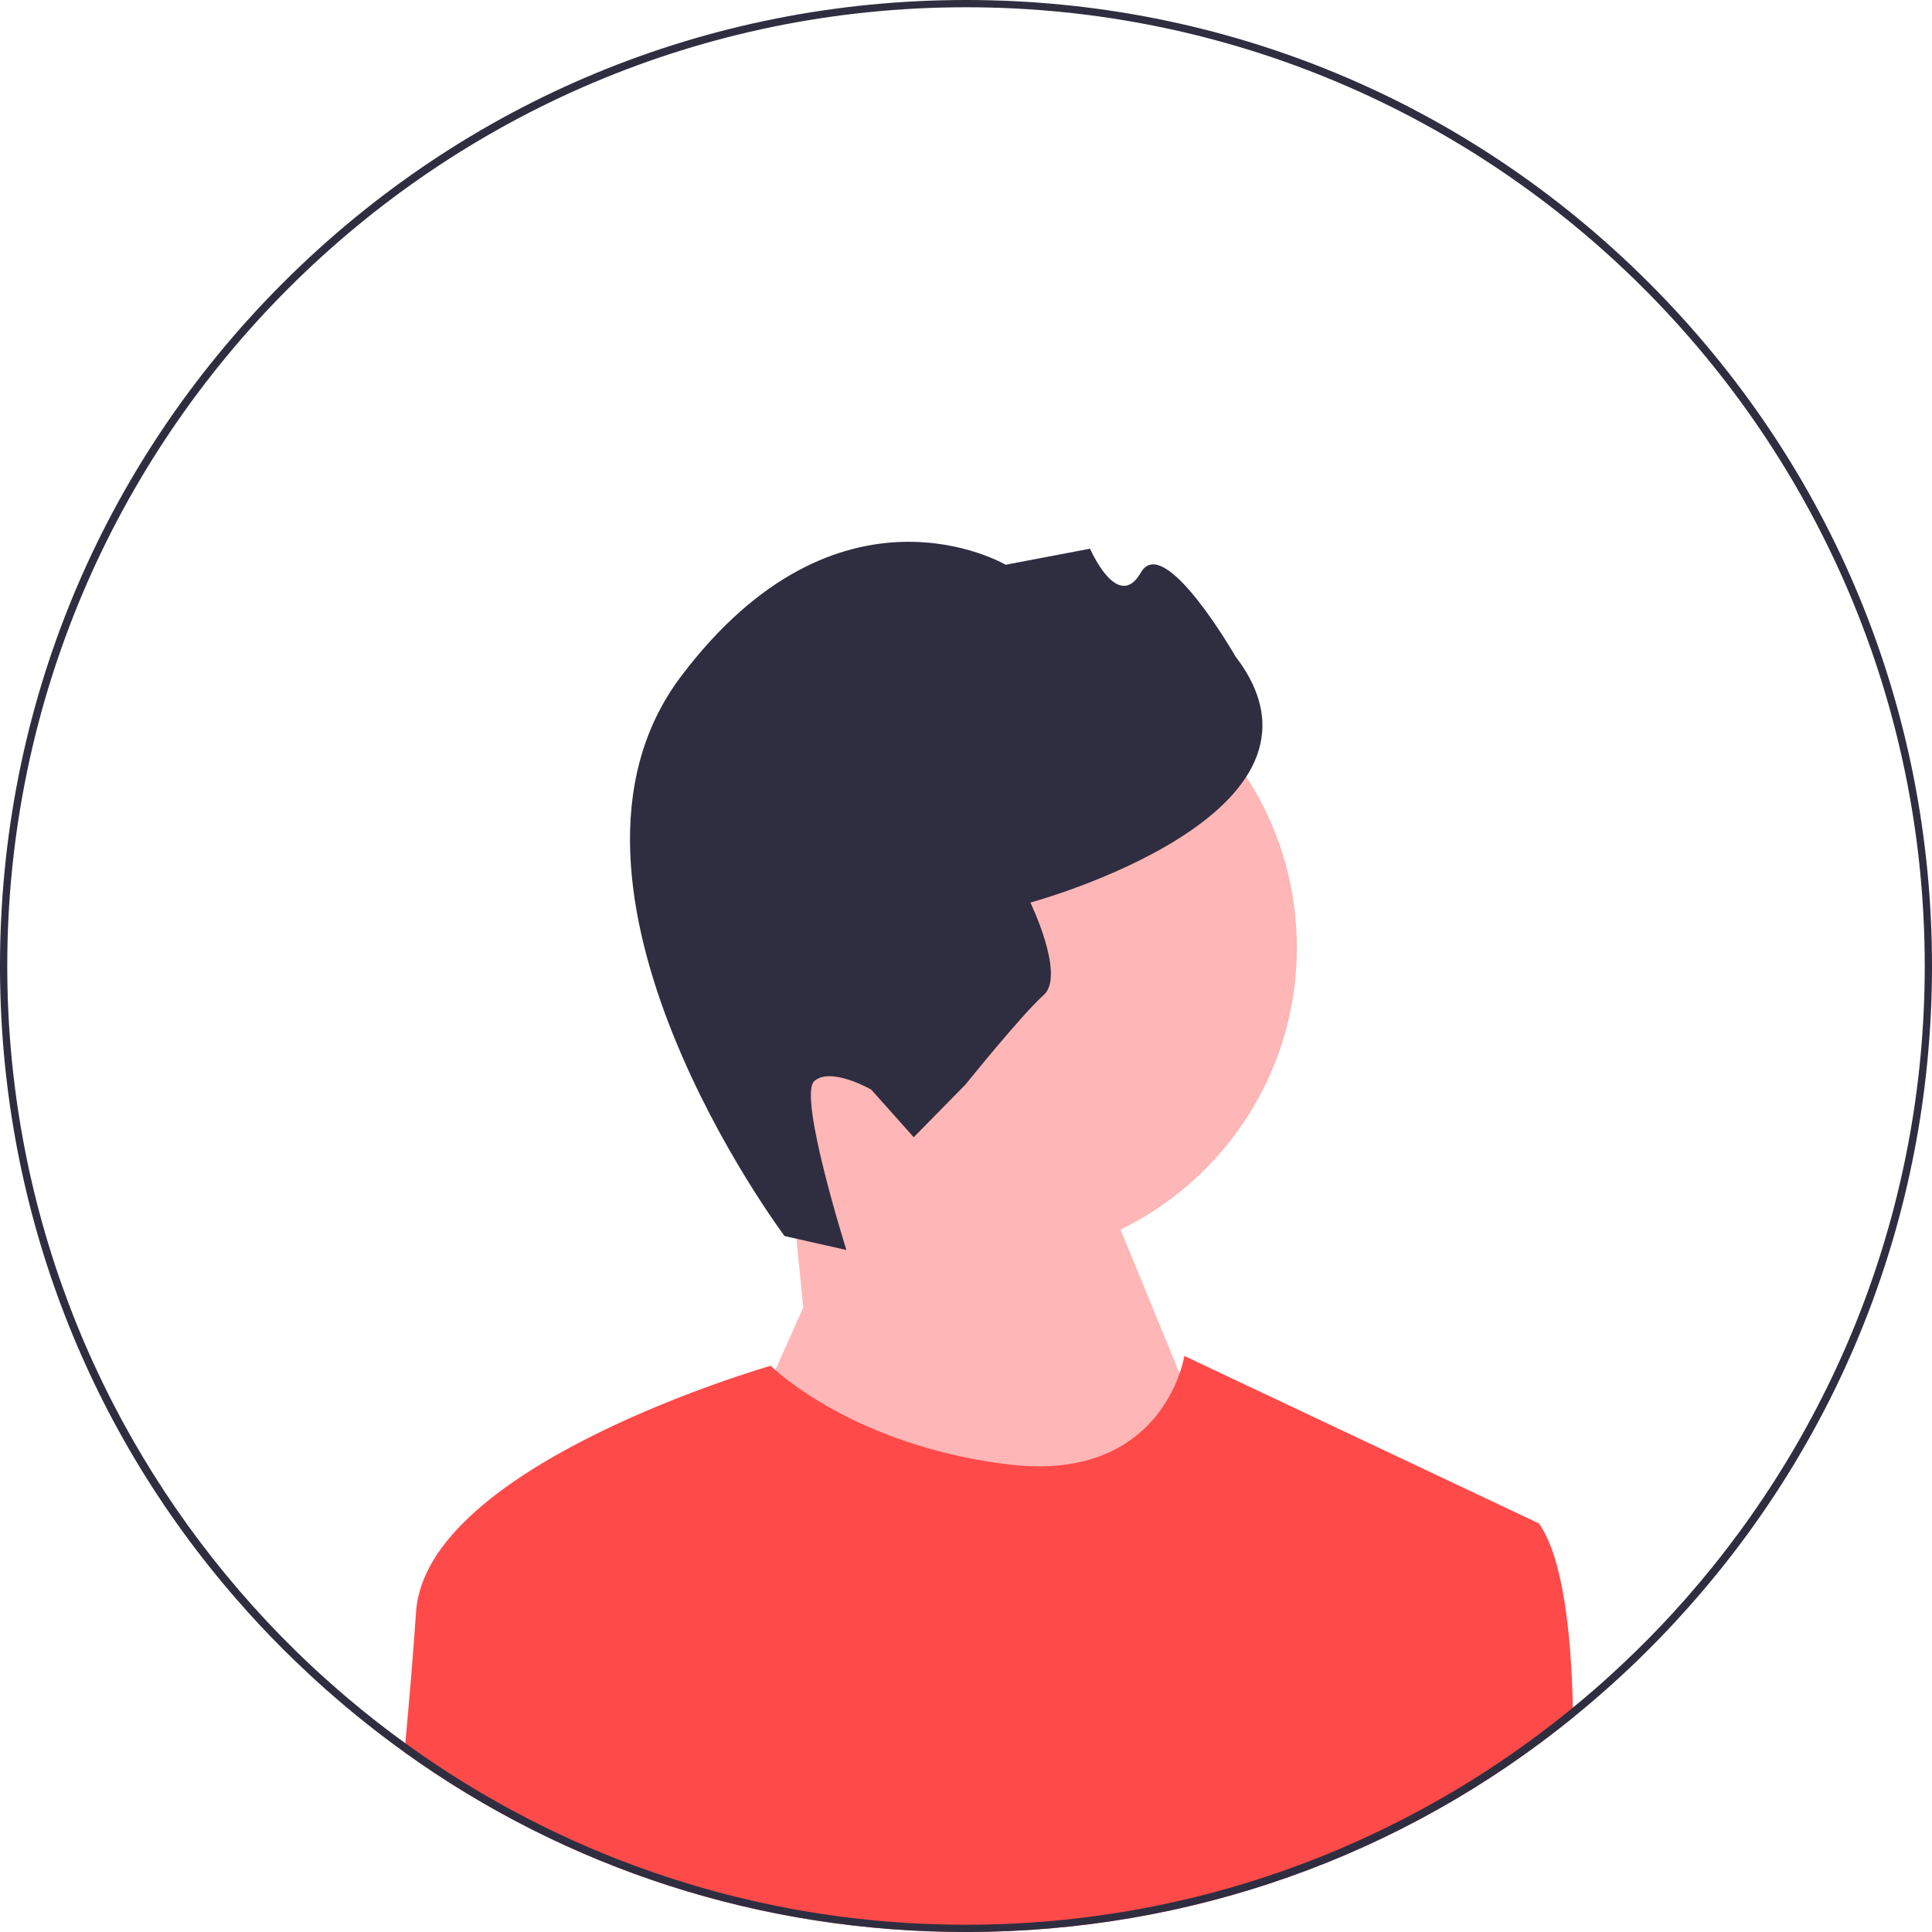<svg width="74" height="74" viewBox="0 0 74 74" fill="none" xmlns="http://www.w3.org/2000/svg">
<g id="undraw_male_avatar_g98d 1" clip-path="url(#clip0_74_1642)">
<path id="Vector" d="M37.662 48.306C44.295 48.306 49.673 42.929 49.673 36.295C49.673 29.662 44.295 24.284 37.662 24.284C31.029 24.284 25.651 29.662 25.651 36.295C25.651 42.929 31.029 48.306 37.662 48.306Z" fill="#FFB6B6"/>
<path id="Vector_2" d="M30.767 50.082L30.224 44.597L41.06 42.571L47.459 58.15L36.331 70.947L28.402 55.368L30.767 50.082Z" fill="#FFB6B6"/>
<path id="Vector_3" d="M30.05 47.343L32.419 47.878C32.419 47.878 30.557 41.973 31.189 41.409C31.821 40.845 33.37 41.734 33.37 41.734L34.998 43.559L36.981 41.54C36.981 41.54 39.133 38.864 39.976 38.112C40.819 37.36 39.465 34.57 39.465 34.57C39.465 34.57 51.969 31.198 47.316 25.134C47.316 25.134 44.588 20.378 43.7 21.927C42.812 23.476 41.752 21.016 41.752 21.016L38.518 21.631C38.518 21.631 32.134 17.867 26.075 25.92C20.016 33.972 30.05 47.343 30.05 47.343Z" fill="#2F2E41"/>
<path id="Vector_4" d="M60.252 65.786C53.688 71.108 45.567 74 37 74C29.177 74 21.726 71.588 15.493 67.117C15.504 67.001 15.515 66.885 15.525 66.77C15.69 64.961 15.838 63.203 15.935 61.745C16.312 56.086 29.517 52.313 29.517 52.313C29.517 52.313 29.576 52.373 29.696 52.477C30.425 53.117 33.383 55.437 38.572 56.086C43.198 56.664 44.721 53.92 45.182 52.605C45.321 52.205 45.363 51.936 45.363 51.936L58.944 58.35C59.83 59.616 60.176 62.342 60.245 65.406C60.247 65.533 60.25 65.658 60.252 65.786Z" fill="#FF4A4A"/>
<path id="Vector_5" d="M63.163 10.837C56.175 3.849 46.883 0 37 0C27.117 0 17.825 3.849 10.837 10.837C3.849 17.825 0 27.117 0 37C0 46.02 3.206 54.549 9.082 61.282C9.642 61.926 10.228 62.554 10.837 63.163C10.98 63.306 11.125 63.449 11.271 63.589C11.661 63.965 12.057 64.334 12.46 64.692C12.705 64.91 12.953 65.124 13.203 65.334C13.399 65.5 13.595 65.662 13.794 65.822C13.799 65.827 13.801 65.829 13.806 65.832C14.358 66.277 14.92 66.706 15.493 67.117C21.726 71.588 29.177 74 37 74C45.567 74 53.688 71.108 60.252 65.786C60.787 65.352 61.312 64.902 61.826 64.436C62.281 64.024 62.726 63.6 63.163 63.163C63.301 63.025 63.438 62.886 63.573 62.746C63.949 62.359 64.313 61.965 64.669 61.566C70.702 54.789 74 46.148 74 37C74 27.117 70.151 17.825 63.163 10.837ZM64.579 61.22C64.231 61.615 63.875 62.004 63.511 62.384C62.943 62.975 62.358 63.548 61.752 64.1C61.523 64.312 61.291 64.518 61.056 64.722C60.788 64.954 60.519 65.183 60.245 65.406C58.084 67.18 55.718 68.71 53.188 69.956C52.188 70.45 51.163 70.9 50.114 71.302C46.04 72.865 41.618 73.722 37 73.722C32.543 73.722 28.27 72.923 24.316 71.463C22.692 70.865 21.123 70.154 19.617 69.34C19.396 69.221 19.176 69.1 18.958 68.976C17.809 68.325 16.697 67.614 15.63 66.846C15.596 66.821 15.559 66.795 15.525 66.77C14.765 66.222 14.027 65.644 13.313 65.038C13.052 64.817 12.793 64.593 12.538 64.363C12.124 63.995 11.718 63.615 11.321 63.225C10.57 62.49 9.852 61.723 9.167 60.926C3.629 54.494 0.278 46.132 0.278 37C0.278 16.752 16.752 0.278 37 0.278C57.248 0.278 73.722 16.752 73.722 37C73.722 46.272 70.268 54.752 64.579 61.22Z" fill="#2F2E41"/>
</g>
<defs>
<clipPath id="clip0_74_1642">
<rect width="74" height="74" fill="white"/>
</clipPath>
</defs>
</svg>
